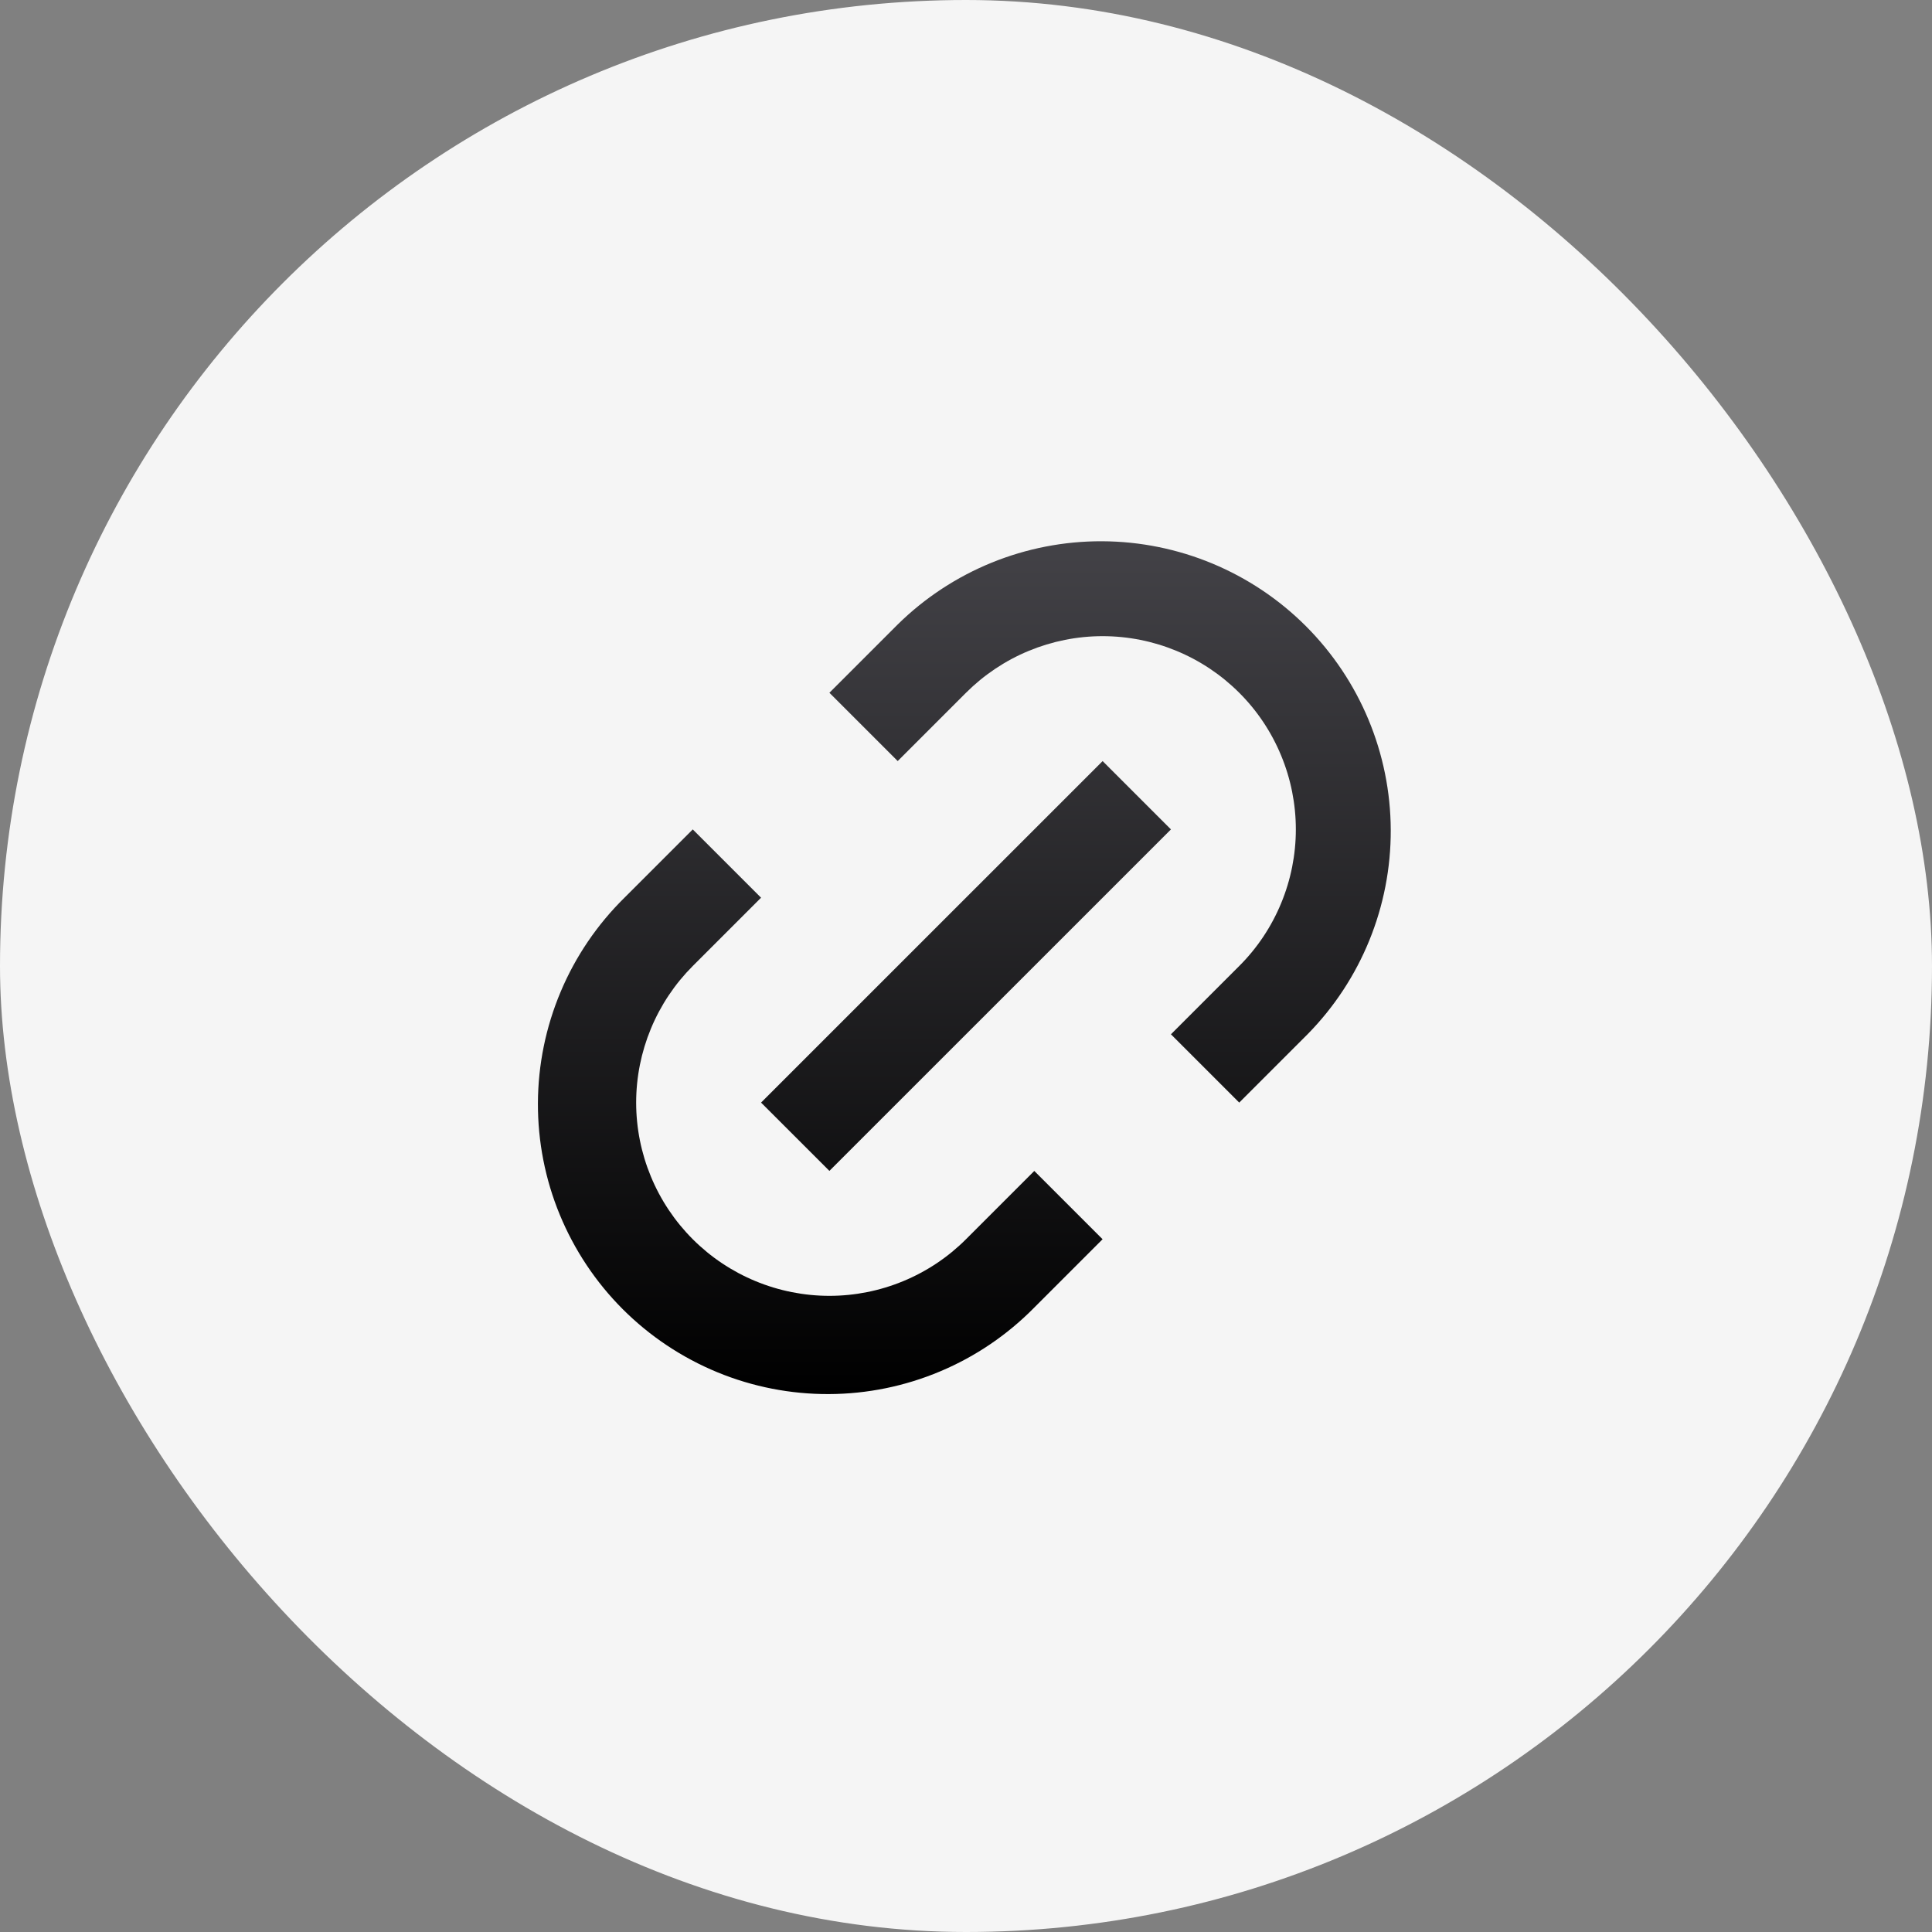 <svg width="40" height="40" viewBox="0 0 40 40" fill="none" xmlns="http://www.w3.org/2000/svg">
<rect x="0" y="0" width="40" height="40" fill="#808080" stroke="none"/>
<rect width="40" height="40" rx="20" fill="#F5F5F5"/>
<g clip-path="url(#clip0_1488_88044)">
<path d="M25.657 22.828L24.243 21.414L25.657 20C26.029 19.629 26.323 19.188 26.524 18.702C26.725 18.217 26.829 17.697 26.829 17.172C26.829 16.646 26.725 16.126 26.524 15.641C26.323 15.155 26.029 14.714 25.657 14.343C25.286 13.972 24.845 13.677 24.359 13.476C23.874 13.275 23.354 13.171 22.828 13.171C22.303 13.171 21.783 13.275 21.298 13.476C20.812 13.677 20.372 13.972 20 14.343L18.586 15.757L17.172 14.343L18.586 12.929C19.714 11.819 21.236 11.2 22.818 11.206C24.401 11.213 25.917 11.844 27.037 12.963C28.156 14.083 28.788 15.599 28.794 17.182C28.8 18.764 28.181 20.286 27.071 21.414L25.657 22.828V22.828ZM22.828 25.657L21.414 27.071C20.858 27.636 20.197 28.085 19.467 28.392C18.737 28.7 17.953 28.86 17.161 28.863C16.369 28.866 15.585 28.713 14.852 28.411C14.12 28.109 13.454 27.666 12.894 27.106C12.334 26.546 11.891 25.88 11.589 25.148C11.287 24.416 11.134 23.631 11.137 22.839C11.14 22.047 11.3 21.263 11.608 20.533C11.915 19.803 12.364 19.142 12.929 18.586L14.343 17.172L15.757 18.586L14.343 20C13.972 20.371 13.677 20.812 13.476 21.298C13.275 21.783 13.171 22.303 13.171 22.828C13.171 23.354 13.275 23.874 13.476 24.359C13.677 24.845 13.972 25.286 14.343 25.657C14.714 26.028 15.155 26.323 15.641 26.524C16.126 26.725 16.646 26.829 17.172 26.829C17.697 26.829 18.217 26.725 18.702 26.524C19.188 26.323 19.629 26.028 20 25.657L21.414 24.243L22.828 25.657ZM22.828 15.757L24.243 17.172L17.172 24.242L15.757 22.828L22.828 15.758V15.757Z" fill="url(#paint0_linear_1488_88044)"/>
</g>
<defs>
<linearGradient id="paint0_linear_1488_88044" x1="19.965" y1="11.206" x2="19.965" y2="28.863" gradientUnits="userSpaceOnUse">
<stop stop-color="#434247"/>
<stop offset="1"/>
</linearGradient>
<clipPath id="clip0_1488_88044">
<rect x="8" y="8" width="24" height="24" rx="12" fill="white"/>
</clipPath>
</defs>
</svg>
